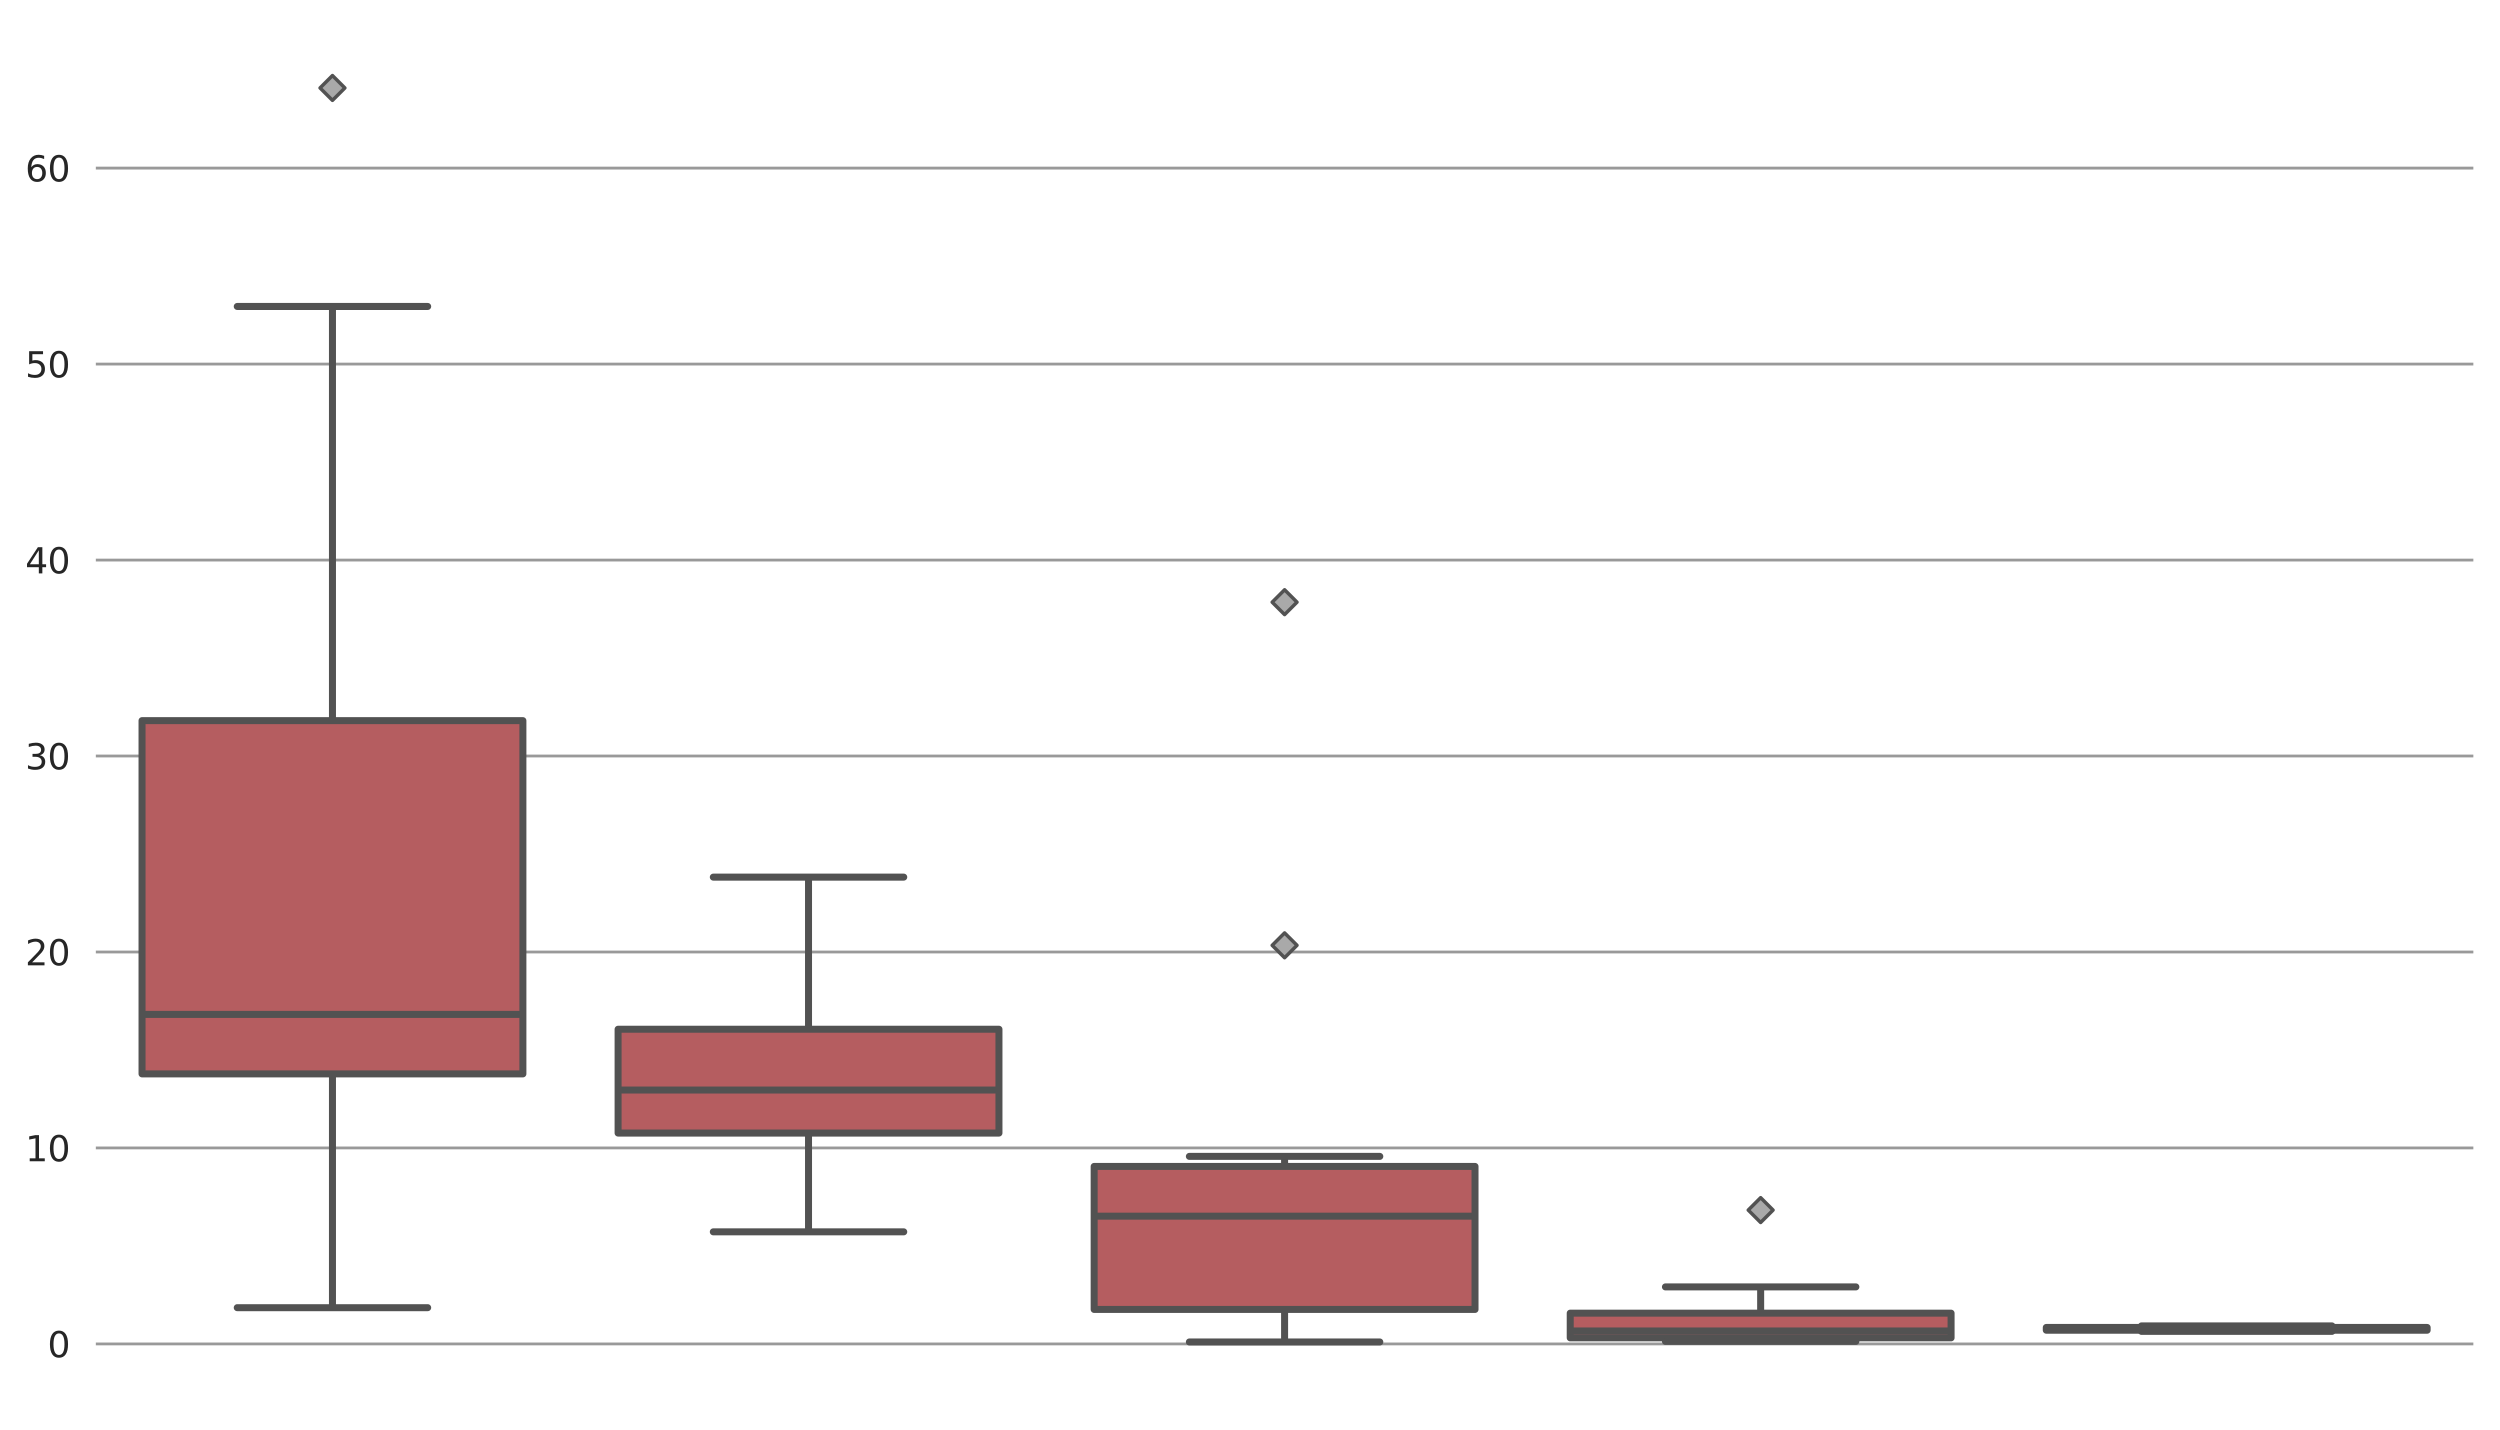 <?xml version="1.0" encoding="utf-8" standalone="no"?>
<!DOCTYPE svg PUBLIC "-//W3C//DTD SVG 1.1//EN"
  "http://www.w3.org/Graphics/SVG/1.1/DTD/svg11.dtd">
<svg xmlns:xlink="http://www.w3.org/1999/xlink" width="712.835pt" height="407.72pt" viewBox="0 0 712.835 407.72" xmlns="http://www.w3.org/2000/svg" version="1.1">
 <defs>
  <style type="text/css">*{stroke-linejoin: round; stroke-linecap: butt}</style>
 </defs>
 <g id="figure_1">
  <g id="patch_1">
   <path d="M 0 407.72 
L 712.835 407.72 
L 712.835 0 
L 0 0 
z
" style="fill: #ffffff"/>
  </g>
  <g id="axes_1">
   <g id="patch_2">
    <path d="M 26.925 400.52 
L 705.635 400.52 
L 705.635 7.2 
L 26.925 7.2 
z
" style="fill: #ffffff"/>
   </g>
   <g id="matplotlib.axis_1"/>
   <g id="matplotlib.axis_2">
    <g id="ytick_1">
     <g id="line2d_1">
      <path d="M 26.925 383.201 
L 705.635 383.201 
" clip-path="url(#p62b48af2c1)" style="fill: none; stroke: #999999; stroke-width: 0.8; stroke-linecap: round"/>
     </g>
     <g id="text_1">
      <!-- 0 -->
      <g style="fill: #262626" transform="translate(13.562 387) scale(0.1 -0.1)">
       <defs>
        <path id="DejaVuSans-30" d="M 2034 4250 
Q 1547 4250 1301 3770 
Q 1056 3291 1056 2328 
Q 1056 1369 1301 889 
Q 1547 409 2034 409 
Q 2525 409 2770 889 
Q 3016 1369 3016 2328 
Q 3016 3291 2770 3770 
Q 2525 4250 2034 4250 
z
M 2034 4750 
Q 2819 4750 3233 4129 
Q 3647 3509 3647 2328 
Q 3647 1150 3233 529 
Q 2819 -91 2034 -91 
Q 1250 -91 836 529 
Q 422 1150 422 2328 
Q 422 3509 836 4129 
Q 1250 4750 2034 4750 
z
" transform="scale(0.016)"/>
       </defs>
       <use xlink:href="#DejaVuSans-30"/>
      </g>
     </g>
    </g>
    <g id="ytick_2">
     <g id="line2d_2">
      <path d="M 26.925 327.323 
L 705.635 327.323 
" clip-path="url(#p62b48af2c1)" style="fill: none; stroke: #999999; stroke-width: 0.8; stroke-linecap: round"/>
     </g>
     <g id="text_2">
      <!-- 10 -->
      <g style="fill: #262626" transform="translate(7.2 331.122) scale(0.1 -0.1)">
       <defs>
        <path id="DejaVuSans-31" d="M 794 531 
L 1825 531 
L 1825 4091 
L 703 3866 
L 703 4441 
L 1819 4666 
L 2450 4666 
L 2450 531 
L 3481 531 
L 3481 0 
L 794 0 
L 794 531 
z
" transform="scale(0.016)"/>
       </defs>
       <use xlink:href="#DejaVuSans-31"/>
       <use xlink:href="#DejaVuSans-30" transform="translate(63.623 0)"/>
      </g>
     </g>
    </g>
    <g id="ytick_3">
     <g id="line2d_3">
      <path d="M 26.925 271.445 
L 705.635 271.445 
" clip-path="url(#p62b48af2c1)" style="fill: none; stroke: #999999; stroke-width: 0.8; stroke-linecap: round"/>
     </g>
     <g id="text_3">
      <!-- 20 -->
      <g style="fill: #262626" transform="translate(7.2 275.244) scale(0.1 -0.1)">
       <defs>
        <path id="DejaVuSans-32" d="M 1228 531 
L 3431 531 
L 3431 0 
L 469 0 
L 469 531 
Q 828 903 1448 1529 
Q 2069 2156 2228 2338 
Q 2531 2678 2651 2914 
Q 2772 3150 2772 3378 
Q 2772 3750 2511 3984 
Q 2250 4219 1831 4219 
Q 1534 4219 1204 4116 
Q 875 4013 500 3803 
L 500 4441 
Q 881 4594 1212 4672 
Q 1544 4750 1819 4750 
Q 2544 4750 2975 4387 
Q 3406 4025 3406 3419 
Q 3406 3131 3298 2873 
Q 3191 2616 2906 2266 
Q 2828 2175 2409 1742 
Q 1991 1309 1228 531 
z
" transform="scale(0.016)"/>
       </defs>
       <use xlink:href="#DejaVuSans-32"/>
       <use xlink:href="#DejaVuSans-30" transform="translate(63.623 0)"/>
      </g>
     </g>
    </g>
    <g id="ytick_4">
     <g id="line2d_4">
      <path d="M 26.925 215.566 
L 705.635 215.566 
" clip-path="url(#p62b48af2c1)" style="fill: none; stroke: #999999; stroke-width: 0.8; stroke-linecap: round"/>
     </g>
     <g id="text_4">
      <!-- 30 -->
      <g style="fill: #262626" transform="translate(7.2 219.366) scale(0.1 -0.1)">
       <defs>
        <path id="DejaVuSans-33" d="M 2597 2516 
Q 3050 2419 3304 2112 
Q 3559 1806 3559 1356 
Q 3559 666 3084 287 
Q 2609 -91 1734 -91 
Q 1441 -91 1130 -33 
Q 819 25 488 141 
L 488 750 
Q 750 597 1062 519 
Q 1375 441 1716 441 
Q 2309 441 2620 675 
Q 2931 909 2931 1356 
Q 2931 1769 2642 2001 
Q 2353 2234 1838 2234 
L 1294 2234 
L 1294 2753 
L 1863 2753 
Q 2328 2753 2575 2939 
Q 2822 3125 2822 3475 
Q 2822 3834 2567 4026 
Q 2313 4219 1838 4219 
Q 1578 4219 1281 4162 
Q 984 4106 628 3988 
L 628 4550 
Q 988 4650 1302 4700 
Q 1616 4750 1894 4750 
Q 2613 4750 3031 4423 
Q 3450 4097 3450 3541 
Q 3450 3153 3228 2886 
Q 3006 2619 2597 2516 
z
" transform="scale(0.016)"/>
       </defs>
       <use xlink:href="#DejaVuSans-33"/>
       <use xlink:href="#DejaVuSans-30" transform="translate(63.623 0)"/>
      </g>
     </g>
    </g>
    <g id="ytick_5">
     <g id="line2d_5">
      <path d="M 26.925 159.688 
L 705.635 159.688 
" clip-path="url(#p62b48af2c1)" style="fill: none; stroke: #999999; stroke-width: 0.8; stroke-linecap: round"/>
     </g>
     <g id="text_5">
      <!-- 40 -->
      <g style="fill: #262626" transform="translate(7.2 163.488) scale(0.1 -0.1)">
       <defs>
        <path id="DejaVuSans-34" d="M 2419 4116 
L 825 1625 
L 2419 1625 
L 2419 4116 
z
M 2253 4666 
L 3047 4666 
L 3047 1625 
L 3713 1625 
L 3713 1100 
L 3047 1100 
L 3047 0 
L 2419 0 
L 2419 1100 
L 313 1100 
L 313 1709 
L 2253 4666 
z
" transform="scale(0.016)"/>
       </defs>
       <use xlink:href="#DejaVuSans-34"/>
       <use xlink:href="#DejaVuSans-30" transform="translate(63.623 0)"/>
      </g>
     </g>
    </g>
    <g id="ytick_6">
     <g id="line2d_6">
      <path d="M 26.925 103.81 
L 705.635 103.81 
" clip-path="url(#p62b48af2c1)" style="fill: none; stroke: #999999; stroke-width: 0.8; stroke-linecap: round"/>
     </g>
     <g id="text_6">
      <!-- 50 -->
      <g style="fill: #262626" transform="translate(7.2 107.61) scale(0.1 -0.1)">
       <defs>
        <path id="DejaVuSans-35" d="M 691 4666 
L 3169 4666 
L 3169 4134 
L 1269 4134 
L 1269 2991 
Q 1406 3038 1543 3061 
Q 1681 3084 1819 3084 
Q 2600 3084 3056 2656 
Q 3513 2228 3513 1497 
Q 3513 744 3044 326 
Q 2575 -91 1722 -91 
Q 1428 -91 1123 -41 
Q 819 9 494 109 
L 494 744 
Q 775 591 1075 516 
Q 1375 441 1709 441 
Q 2250 441 2565 725 
Q 2881 1009 2881 1497 
Q 2881 1984 2565 2268 
Q 2250 2553 1709 2553 
Q 1456 2553 1204 2497 
Q 953 2441 691 2322 
L 691 4666 
z
" transform="scale(0.016)"/>
       </defs>
       <use xlink:href="#DejaVuSans-35"/>
       <use xlink:href="#DejaVuSans-30" transform="translate(63.623 0)"/>
      </g>
     </g>
    </g>
    <g id="ytick_7">
     <g id="line2d_7">
      <path d="M 26.925 47.932 
L 705.635 47.932 
" clip-path="url(#p62b48af2c1)" style="fill: none; stroke: #999999; stroke-width: 0.8; stroke-linecap: round"/>
     </g>
     <g id="text_7">
      <!-- 60 -->
      <g style="fill: #262626" transform="translate(7.2 51.732) scale(0.1 -0.1)">
       <defs>
        <path id="DejaVuSans-36" d="M 2113 2584 
Q 1688 2584 1439 2293 
Q 1191 2003 1191 1497 
Q 1191 994 1439 701 
Q 1688 409 2113 409 
Q 2538 409 2786 701 
Q 3034 994 3034 1497 
Q 3034 2003 2786 2293 
Q 2538 2584 2113 2584 
z
M 3366 4563 
L 3366 3988 
Q 3128 4100 2886 4159 
Q 2644 4219 2406 4219 
Q 1781 4219 1451 3797 
Q 1122 3375 1075 2522 
Q 1259 2794 1537 2939 
Q 1816 3084 2150 3084 
Q 2853 3084 3261 2657 
Q 3669 2231 3669 1497 
Q 3669 778 3244 343 
Q 2819 -91 2113 -91 
Q 1303 -91 875 529 
Q 447 1150 447 2328 
Q 447 3434 972 4092 
Q 1497 4750 2381 4750 
Q 2619 4750 2861 4703 
Q 3103 4656 3366 4563 
z
" transform="scale(0.016)"/>
       </defs>
       <use xlink:href="#DejaVuSans-36"/>
       <use xlink:href="#DejaVuSans-30" transform="translate(63.623 0)"/>
      </g>
     </g>
    </g>
   </g>
   <g id="patch_3">
    <path d="M 40.499 306.201 
L 149.093 306.201 
L 149.093 205.48 
L 40.499 205.48 
L 40.499 306.201 
z
" clip-path="url(#p62b48af2c1)" style="fill: #b55d60; stroke: #525252; stroke-width: 2; stroke-linejoin: miter"/>
   </g>
   <g id="line2d_8">
    <path d="M 94.796 306.201 
L 94.796 372.863 
" clip-path="url(#p62b48af2c1)" style="fill: none; stroke: #525252; stroke-width: 2"/>
   </g>
   <g id="line2d_9">
    <path d="M 94.796 205.48 
L 94.796 87.382 
" clip-path="url(#p62b48af2c1)" style="fill: none; stroke: #525252; stroke-width: 2"/>
   </g>
   <g id="line2d_10">
    <path d="M 67.648 372.863 
L 121.944 372.863 
" clip-path="url(#p62b48af2c1)" style="fill: none; stroke: #525252; stroke-width: 2; stroke-linecap: round"/>
   </g>
   <g id="line2d_11">
    <path d="M 67.648 87.382 
L 121.944 87.382 
" clip-path="url(#p62b48af2c1)" style="fill: none; stroke: #525252; stroke-width: 2; stroke-linecap: round"/>
   </g>
   <g id="line2d_12">
    <defs>
     <path id="mab17d36799" d="M -0 3.536 
L 3.536 0 
L 0 -3.536 
L -3.536 -0 
z
" style="stroke: #525252; stroke-linejoin: miter"/>
    </defs>
    <g clip-path="url(#p62b48af2c1)">
     <use xlink:href="#mab17d36799" x="94.796" y="25.078" style="fill: #a9a9a9; stroke: #525252; stroke-linejoin: miter"/>
    </g>
   </g>
   <g id="patch_4">
    <path d="M 176.241 323.076 
L 284.835 323.076 
L 284.835 293.474 
L 176.241 293.474 
L 176.241 323.076 
z
" clip-path="url(#p62b48af2c1)" style="fill: #b55d60; stroke: #525252; stroke-width: 2; stroke-linejoin: miter"/>
   </g>
   <g id="line2d_13">
    <path d="M 230.538 323.076 
L 230.538 351.238 
" clip-path="url(#p62b48af2c1)" style="fill: none; stroke: #525252; stroke-width: 2"/>
   </g>
   <g id="line2d_14">
    <path d="M 230.538 293.474 
L 230.538 250.099 
" clip-path="url(#p62b48af2c1)" style="fill: none; stroke: #525252; stroke-width: 2"/>
   </g>
   <g id="line2d_15">
    <path d="M 203.39 351.238 
L 257.686 351.238 
" clip-path="url(#p62b48af2c1)" style="fill: none; stroke: #525252; stroke-width: 2; stroke-linecap: round"/>
   </g>
   <g id="line2d_16">
    <path d="M 203.39 250.099 
L 257.686 250.099 
" clip-path="url(#p62b48af2c1)" style="fill: none; stroke: #525252; stroke-width: 2; stroke-linecap: round"/>
   </g>
   <g id="line2d_17"/>
   <g id="patch_5">
    <path d="M 311.983 373.366 
L 420.577 373.366 
L 420.577 332.589 
L 311.983 332.589 
L 311.983 373.366 
z
" clip-path="url(#p62b48af2c1)" style="fill: #b55d60; stroke: #525252; stroke-width: 2; stroke-linejoin: miter"/>
   </g>
   <g id="line2d_18">
    <path d="M 366.28 373.366 
L 366.28 382.642 
" clip-path="url(#p62b48af2c1)" style="fill: none; stroke: #525252; stroke-width: 2"/>
   </g>
   <g id="line2d_19">
    <path d="M 366.28 332.589 
L 366.28 329.725 
" clip-path="url(#p62b48af2c1)" style="fill: none; stroke: #525252; stroke-width: 2"/>
   </g>
   <g id="line2d_20">
    <path d="M 339.132 382.642 
L 393.428 382.642 
" clip-path="url(#p62b48af2c1)" style="fill: none; stroke: #525252; stroke-width: 2; stroke-linecap: round"/>
   </g>
   <g id="line2d_21">
    <path d="M 339.132 329.725 
L 393.428 329.725 
" clip-path="url(#p62b48af2c1)" style="fill: none; stroke: #525252; stroke-width: 2; stroke-linecap: round"/>
   </g>
   <g id="line2d_22">
    <g clip-path="url(#p62b48af2c1)">
     <use xlink:href="#mab17d36799" x="366.28" y="269.545" style="fill: #a9a9a9; stroke: #525252; stroke-linejoin: miter"/>
     <use xlink:href="#mab17d36799" x="366.28" y="171.702" style="fill: #a9a9a9; stroke: #525252; stroke-linejoin: miter"/>
    </g>
   </g>
   <g id="patch_6">
    <path d="M 447.725 381.468 
L 556.319 381.468 
L 556.319 374.428 
L 447.725 374.428 
L 447.725 381.468 
z
" clip-path="url(#p62b48af2c1)" style="fill: #b55d60; stroke: #525252; stroke-width: 2; stroke-linejoin: miter"/>
   </g>
   <g id="line2d_23">
    <path d="M 502.022 381.468 
L 502.022 382.474 
" clip-path="url(#p62b48af2c1)" style="fill: none; stroke: #525252; stroke-width: 2"/>
   </g>
   <g id="line2d_24">
    <path d="M 502.022 374.428 
L 502.022 366.94 
" clip-path="url(#p62b48af2c1)" style="fill: none; stroke: #525252; stroke-width: 2"/>
   </g>
   <g id="line2d_25">
    <path d="M 474.874 382.474 
L 529.17 382.474 
" clip-path="url(#p62b48af2c1)" style="fill: none; stroke: #525252; stroke-width: 2; stroke-linecap: round"/>
   </g>
   <g id="line2d_26">
    <path d="M 474.874 366.94 
L 529.17 366.94 
" clip-path="url(#p62b48af2c1)" style="fill: none; stroke: #525252; stroke-width: 2; stroke-linecap: round"/>
   </g>
   <g id="line2d_27">
    <g clip-path="url(#p62b48af2c1)">
     <use xlink:href="#mab17d36799" x="502.022" y="345.036" style="fill: #a9a9a9; stroke: #525252; stroke-linejoin: miter"/>
    </g>
   </g>
   <g id="patch_7">
    <path d="M 583.467 379.289 
L 692.061 379.289 
L 692.061 378.507 
L 583.467 378.507 
L 583.467 379.289 
z
" clip-path="url(#p62b48af2c1)" style="fill: #b55d60; stroke: #525252; stroke-width: 2; stroke-linejoin: miter"/>
   </g>
   <g id="line2d_28">
    <path d="M 637.764 379.289 
L 637.764 379.624 
" clip-path="url(#p62b48af2c1)" style="fill: none; stroke: #525252; stroke-width: 2"/>
   </g>
   <g id="line2d_29">
    <path d="M 637.764 378.507 
L 637.764 378.06 
" clip-path="url(#p62b48af2c1)" style="fill: none; stroke: #525252; stroke-width: 2"/>
   </g>
   <g id="line2d_30">
    <path d="M 610.616 379.624 
L 664.912 379.624 
" clip-path="url(#p62b48af2c1)" style="fill: none; stroke: #525252; stroke-width: 2; stroke-linecap: round"/>
   </g>
   <g id="line2d_31">
    <path d="M 610.616 378.06 
L 664.912 378.06 
" clip-path="url(#p62b48af2c1)" style="fill: none; stroke: #525252; stroke-width: 2; stroke-linecap: round"/>
   </g>
   <g id="line2d_32"/>
   <g id="line2d_33">
    <path d="M 40.499 289.242 
L 149.093 289.242 
" clip-path="url(#p62b48af2c1)" style="fill: none; stroke: #525252; stroke-width: 2"/>
   </g>
   <g id="line2d_34">
    <path d="M 176.241 310.811 
L 284.835 310.811 
" clip-path="url(#p62b48af2c1)" style="fill: none; stroke: #525252; stroke-width: 2"/>
   </g>
   <g id="line2d_35">
    <path d="M 311.983 346.768 
L 420.577 346.768 
" clip-path="url(#p62b48af2c1)" style="fill: none; stroke: #525252; stroke-width: 2"/>
   </g>
   <g id="line2d_36">
    <path d="M 447.725 379.513 
L 556.319 379.513 
" clip-path="url(#p62b48af2c1)" style="fill: none; stroke: #525252; stroke-width: 2"/>
   </g>
   <g id="line2d_37">
    <path d="M 583.467 378.954 
L 692.061 378.954 
" clip-path="url(#p62b48af2c1)" style="fill: none; stroke: #525252; stroke-width: 2"/>
   </g>
   <g id="patch_8">
    <path d="M 26.925 400.52 
L 26.925 7.2 
" style="fill: none; stroke: #ffffff; stroke-width: 0.8; stroke-linejoin: miter; stroke-linecap: square"/>
   </g>
   <g id="patch_9">
    <path d="M 705.635 400.52 
L 705.635 7.2 
" style="fill: none; stroke: #ffffff; stroke-width: 0.8; stroke-linejoin: miter; stroke-linecap: square"/>
   </g>
   <g id="patch_10">
    <path d="M 26.925 400.52 
L 705.635 400.52 
" style="fill: none; stroke: #ffffff; stroke-width: 0.8; stroke-linejoin: miter; stroke-linecap: square"/>
   </g>
   <g id="patch_11">
    <path d="M 26.925 7.2 
L 705.635 7.2 
" style="fill: none; stroke: #ffffff; stroke-width: 0.8; stroke-linejoin: miter; stroke-linecap: square"/>
   </g>
  </g>
 </g>
 <defs>
  <clipPath id="p62b48af2c1">
   <rect x="26.925" y="7.2" width="678.71" height="393.32"/>
  </clipPath>
 </defs>
</svg>
